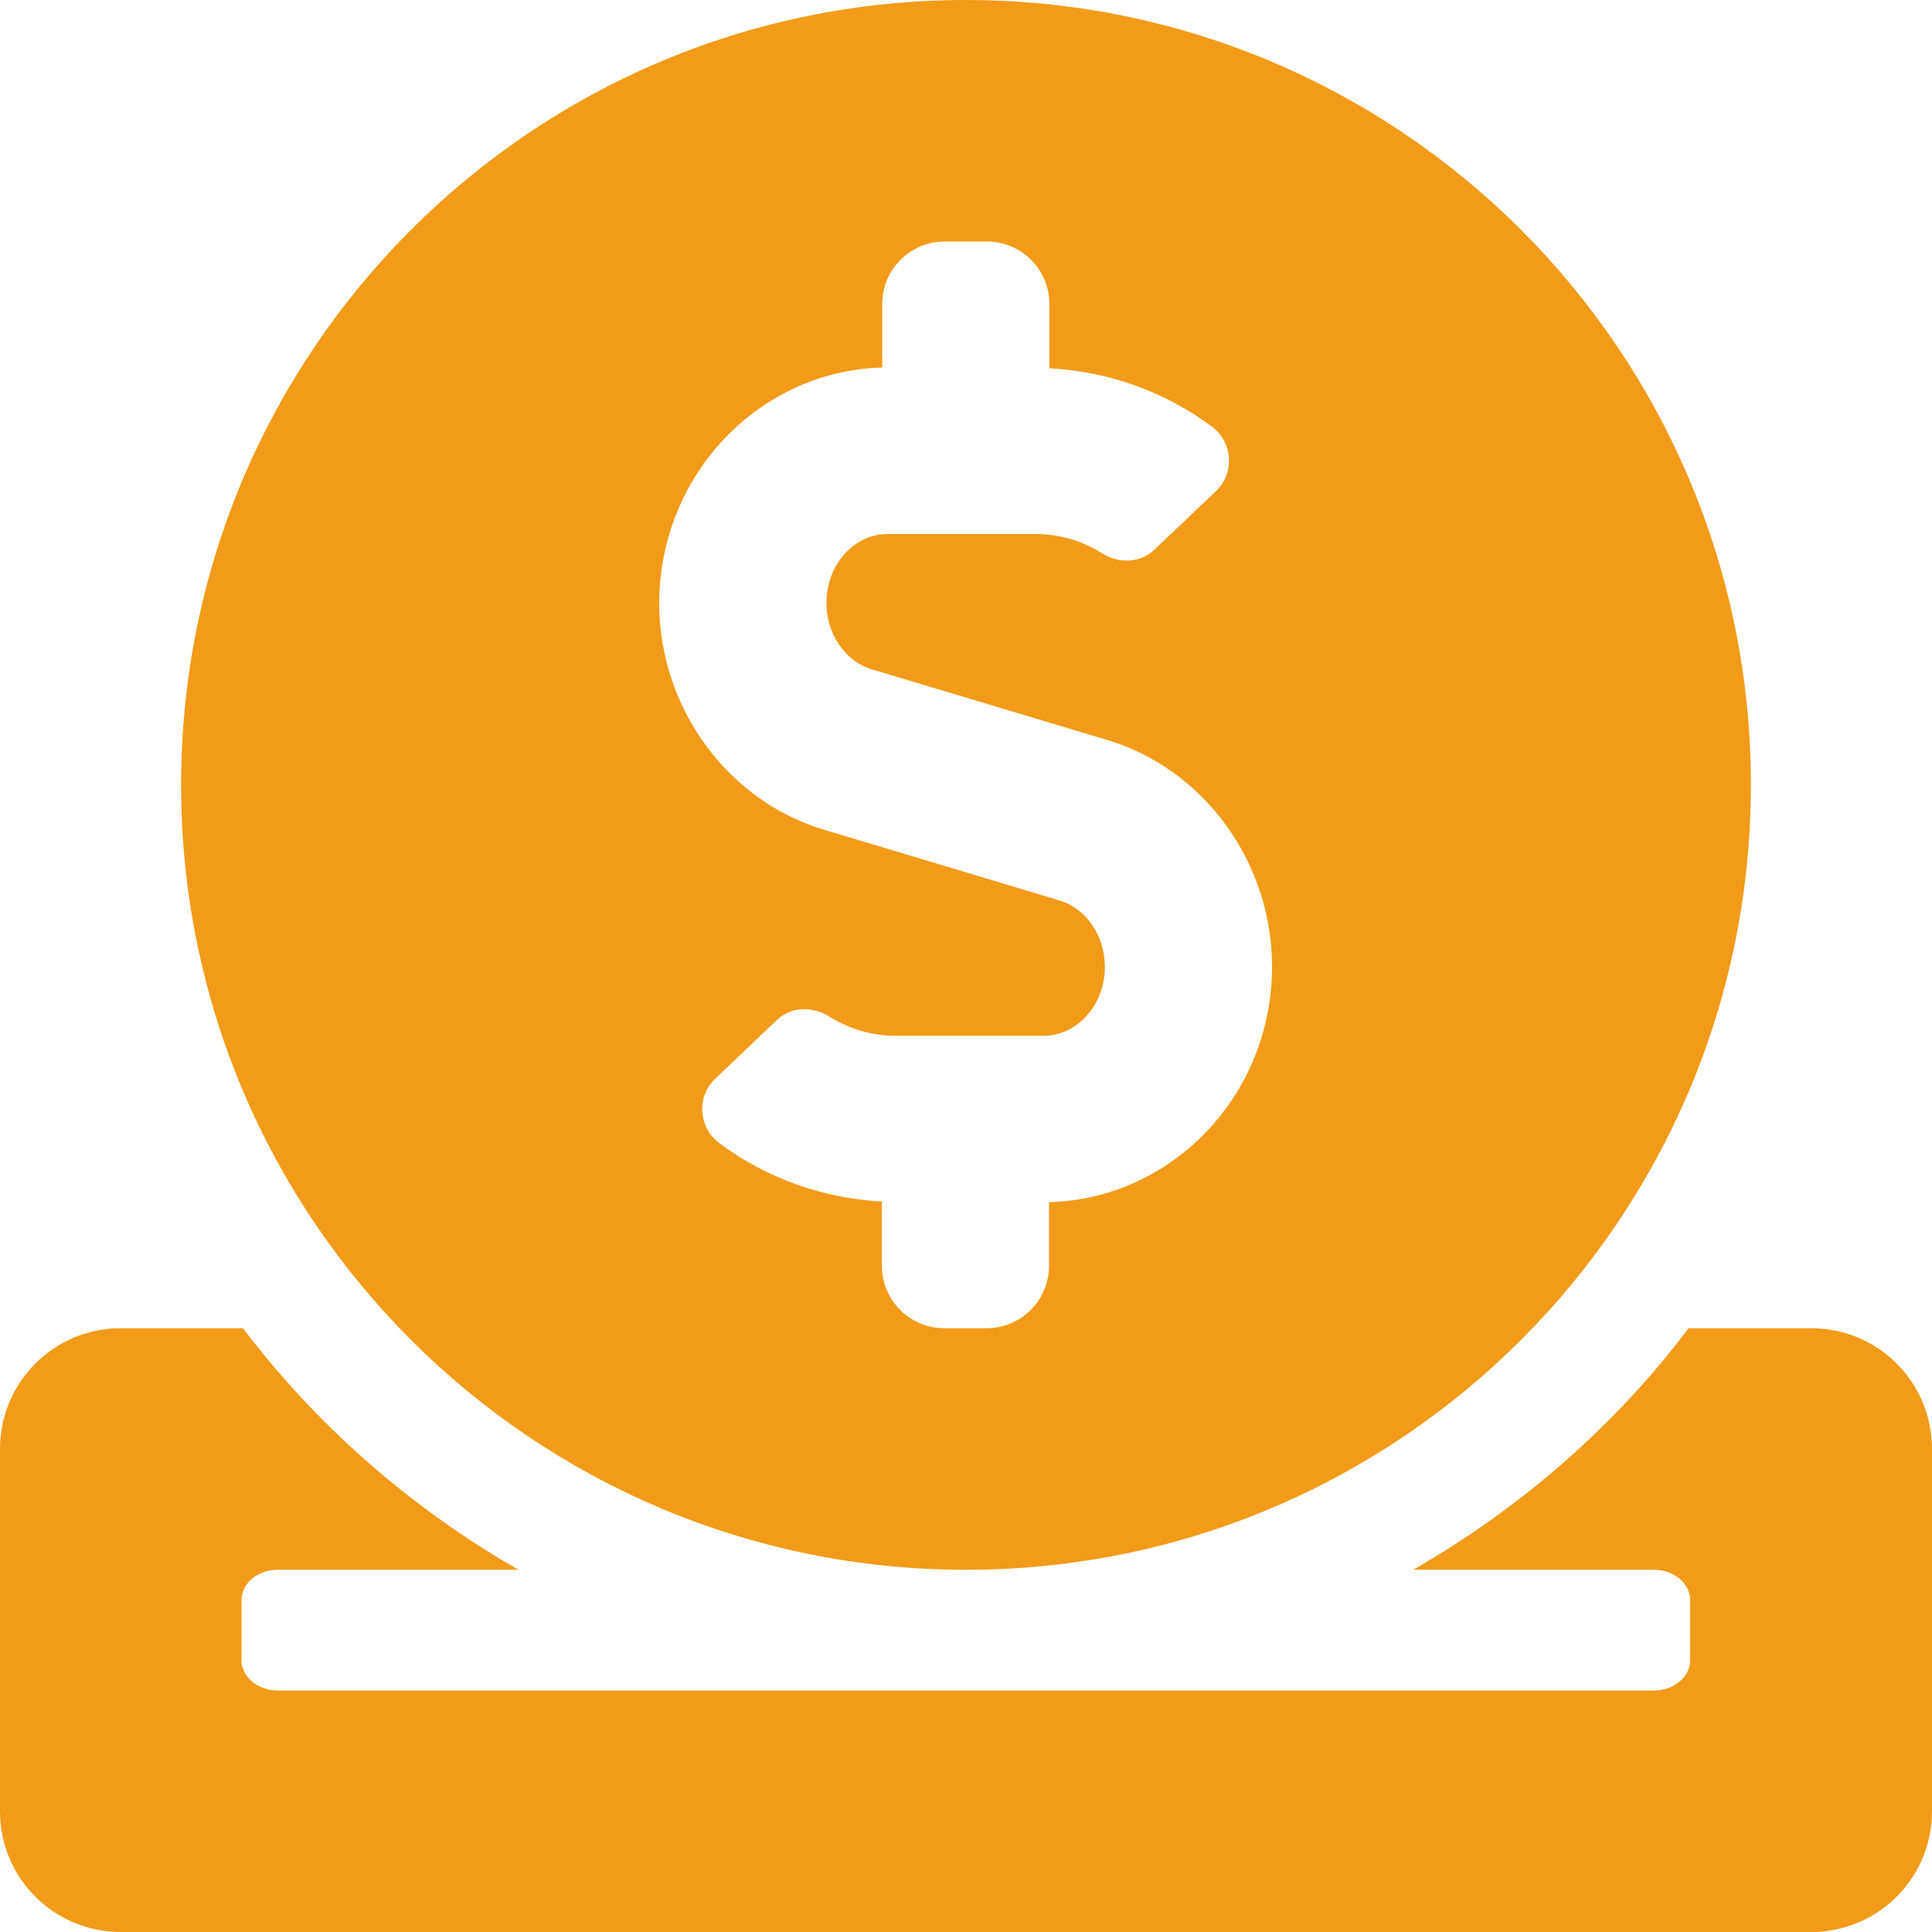 <svg width="35" height="35" viewBox="0 0 35 35" fill="none" xmlns="http://www.w3.org/2000/svg">
<path d="M17.5 28.438C25.355 28.438 31.719 22.073 31.719 14.219C31.719 6.364 25.355 0 17.5 0C9.646 0 3.281 6.364 3.281 14.219C3.281 22.073 9.646 28.438 17.5 28.438ZM15.982 6.658V5.51C15.982 4.881 16.488 4.375 17.117 4.375H17.876C18.505 4.375 19.011 4.881 19.011 5.51V6.672C20.07 6.727 21.096 7.089 21.95 7.725C22.333 8.005 22.374 8.565 22.032 8.894L20.918 9.953C20.658 10.206 20.269 10.213 19.961 10.021C19.592 9.789 19.182 9.673 18.744 9.673H16.085C15.47 9.673 14.971 10.233 14.971 10.924C14.971 11.484 15.312 11.983 15.798 12.127L20.057 13.405C21.814 13.932 23.044 15.62 23.044 17.514C23.044 19.838 21.239 21.718 19.004 21.779V22.928C19.004 23.557 18.498 24.062 17.869 24.062H17.11C16.481 24.062 15.976 23.557 15.976 22.928V21.766C14.916 21.711 13.891 21.349 13.036 20.713C12.653 20.433 12.612 19.872 12.954 19.544L14.068 18.484C14.328 18.231 14.718 18.225 15.025 18.416C15.395 18.648 15.805 18.765 16.242 18.765H18.901C19.517 18.765 20.016 18.204 20.016 17.514C20.016 16.953 19.674 16.454 19.189 16.311L14.93 15.032C13.173 14.506 11.942 12.817 11.942 10.924C11.949 8.6 13.747 6.72 15.982 6.658ZM32.812 24.062H30.591C29.251 25.84 27.542 27.323 25.601 28.438H29.962C30.324 28.438 30.618 28.684 30.618 28.984V30.078C30.618 30.379 30.324 30.625 29.962 30.625H5.031C4.669 30.625 4.375 30.379 4.375 30.078V28.984C4.375 28.684 4.669 28.438 5.031 28.438H9.393C7.451 27.323 5.749 25.84 4.402 24.062H2.188C0.978 24.062 0 25.04 0 26.25V32.812C0 34.023 0.978 35 2.188 35H32.812C34.023 35 35 34.023 35 32.812V26.25C35 25.04 34.023 24.062 32.812 24.062Z" fill="#F29B18"/>
</svg>
